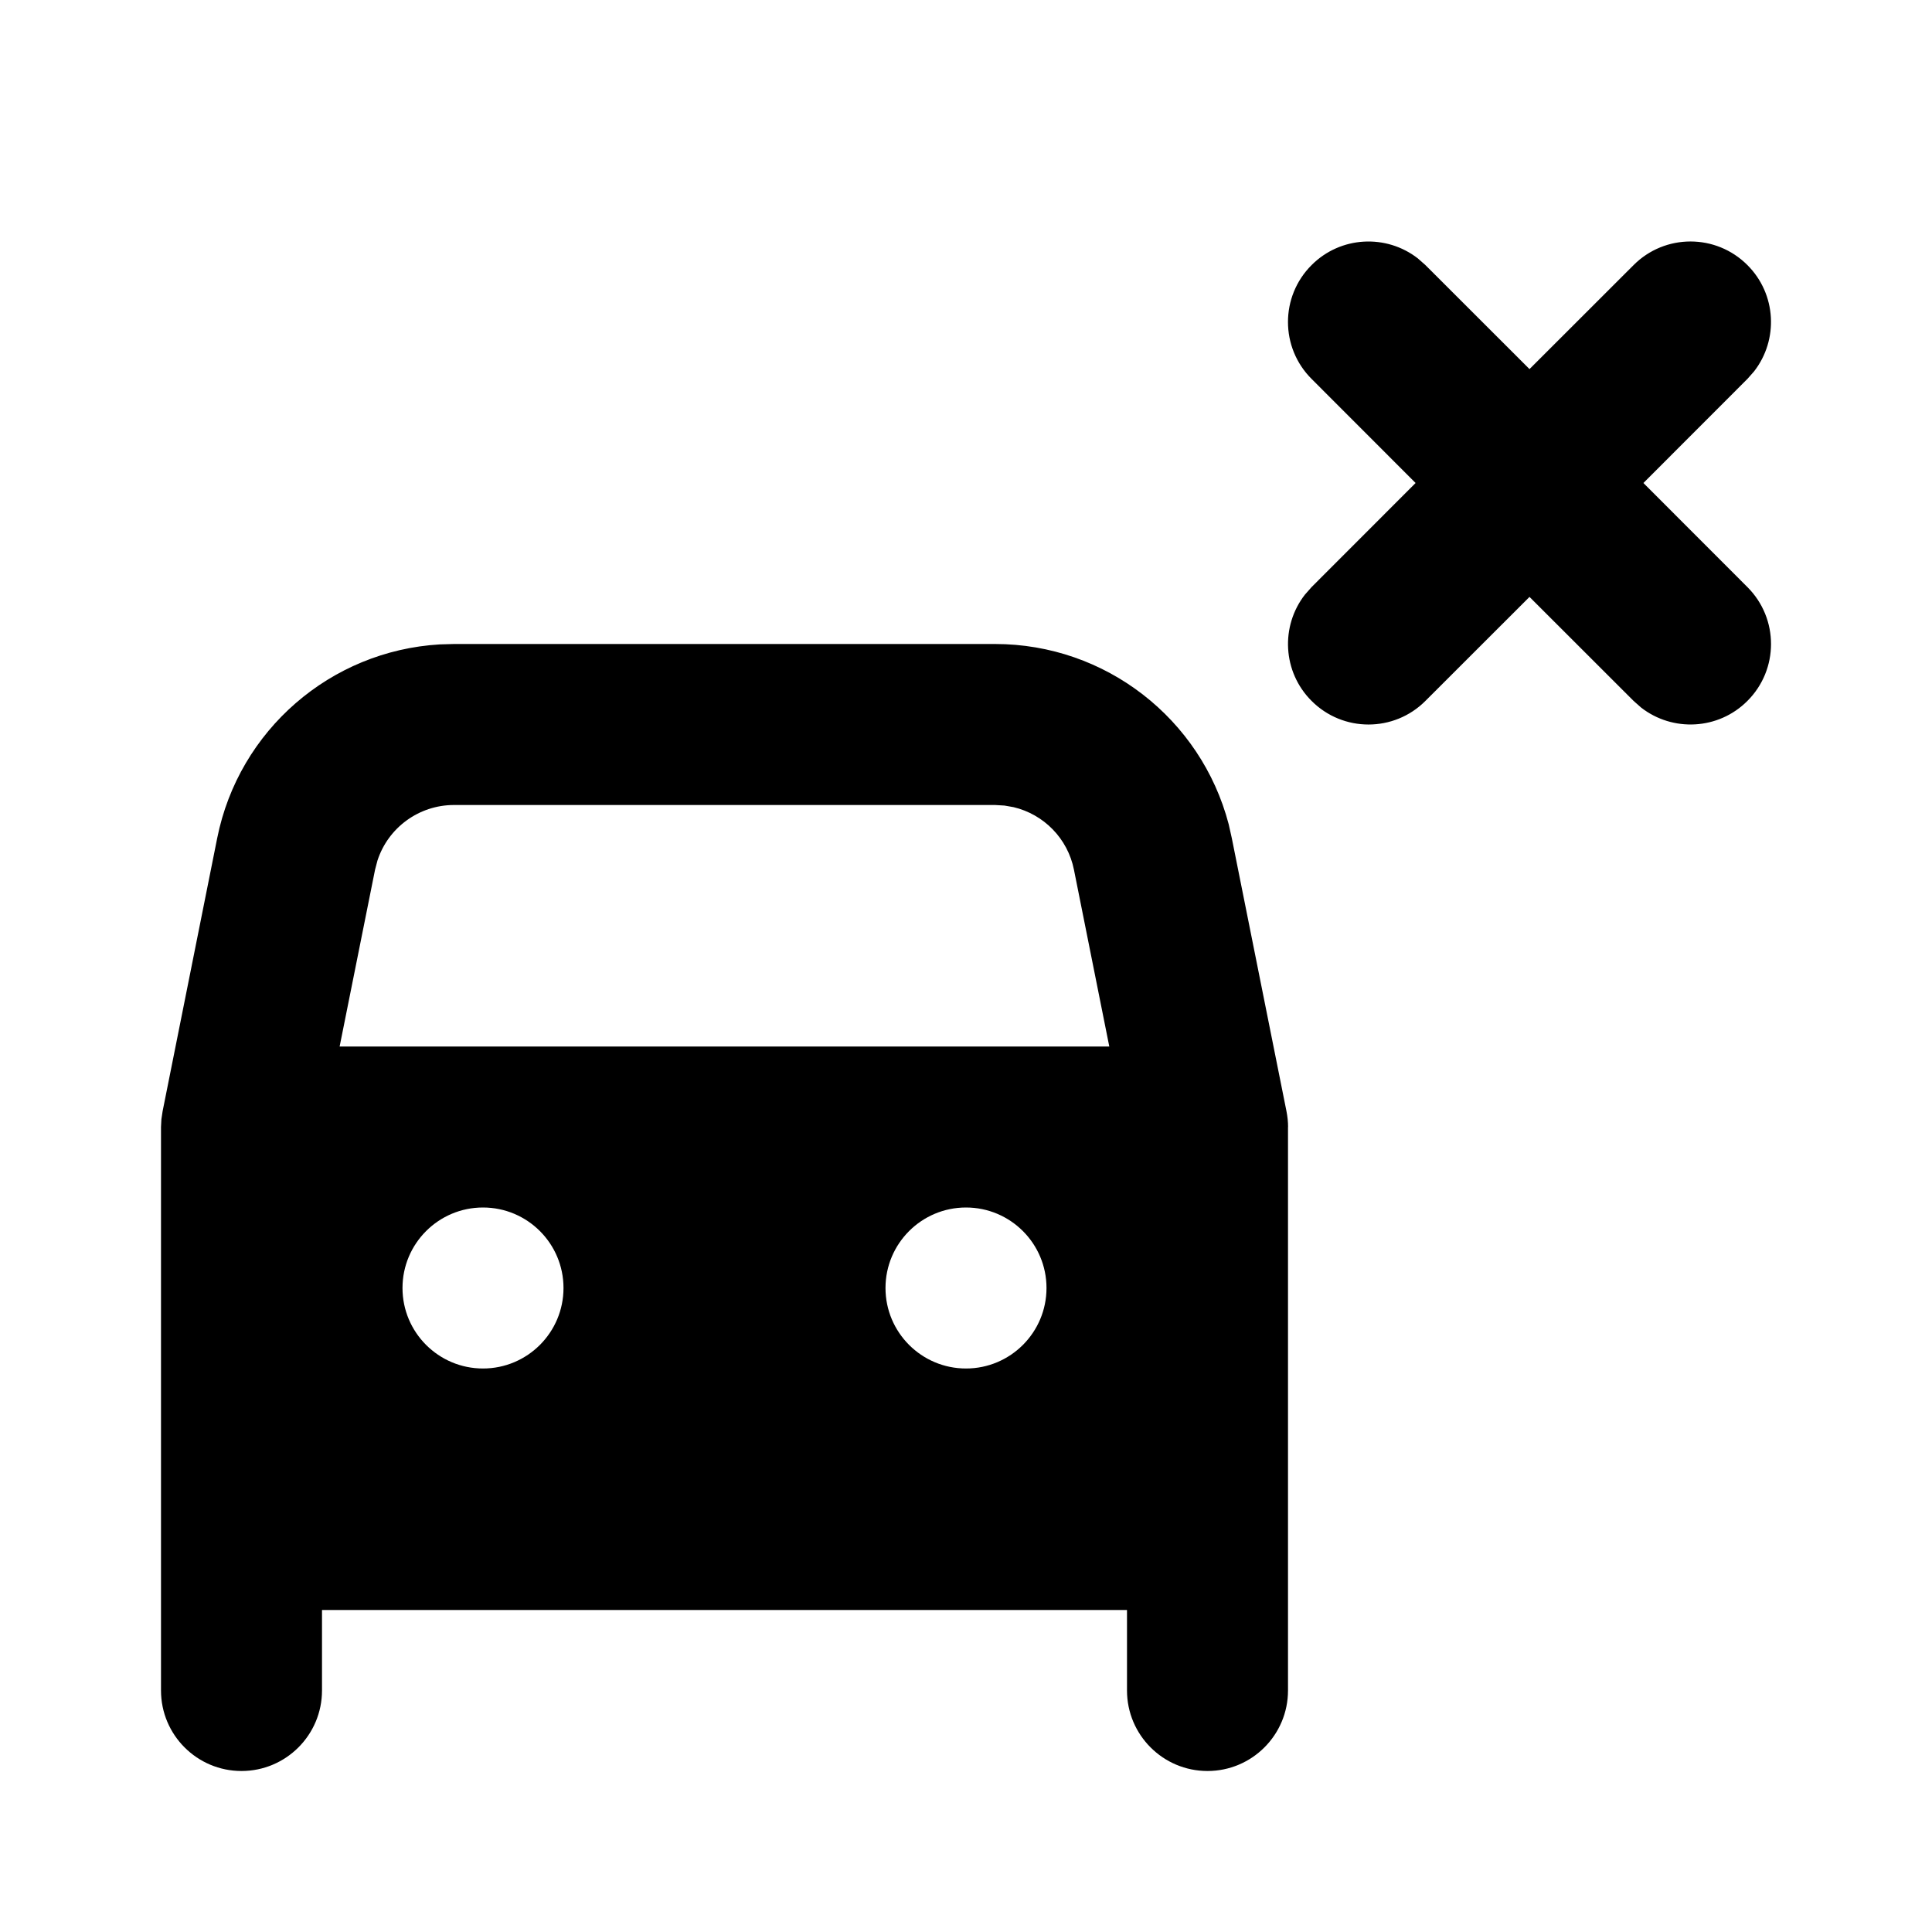 <svg xmlns="http://www.w3.org/2000/svg" width="24" height="24" viewBox="0 0 24 24">
  <path d="M12.361,8 C13.731,8 14.919,8.927 15.263,10.238 L15.302,10.412 L15.981,13.804 C15.994,13.87 16.001,13.936 16.001,14.001 L16,14 L16,21 C16,21.552 15.552,22 15,22 C14.448,22 14,21.552 14,21 L14,20 L4,20 L4,21 C4,21.552 3.552,22 3,22 C2.448,22 2,21.552 2,21 L2,14 L2.005,13.903 L2.005,13.903 L2.02,13.804 L2.698,10.412 C2.967,9.068 4.109,8.085 5.462,8.005 L5.64,8 L12.361,8 Z M6,15 C5.448,15 5,15.448 5,16 C5,16.552 5.448,17 6,17 C6.552,17 7,16.552 7,16 C7,15.448 6.552,15 6,15 Z M12,15 C11.448,15 11,15.448 11,16 C11,16.552 11.448,17 12,17 C12.552,17 13,16.552 13,16 C13,15.448 12.552,15 12,15 Z M12.36,10 L5.64,10 C5.203,10 4.821,10.283 4.689,10.69 L4.659,10.804 L4.219,13 L13.78,13 L13.341,10.804 C13.263,10.414 12.965,10.116 12.592,10.027 L12.478,10.007 L12.36,10 Z M17.613,3.21 L17.707,3.293 L19,4.585 L20.293,3.293 C20.683,2.902 21.317,2.902 21.707,3.293 C22.068,3.653 22.095,4.221 21.79,4.613 L21.707,4.707 L20.415,6 L21.707,7.293 C22.098,7.683 22.098,8.317 21.707,8.707 C21.347,9.068 20.779,9.095 20.387,8.79 L20.293,8.707 L19,7.415 L17.707,8.707 C17.317,9.098 16.683,9.098 16.293,8.707 C15.932,8.347 15.905,7.779 16.21,7.387 L16.293,7.293 L17.585,6 L16.293,4.707 C15.902,4.317 15.902,3.683 16.293,3.293 C16.653,2.932 17.221,2.905 17.613,3.21 Z"/>
</svg>
